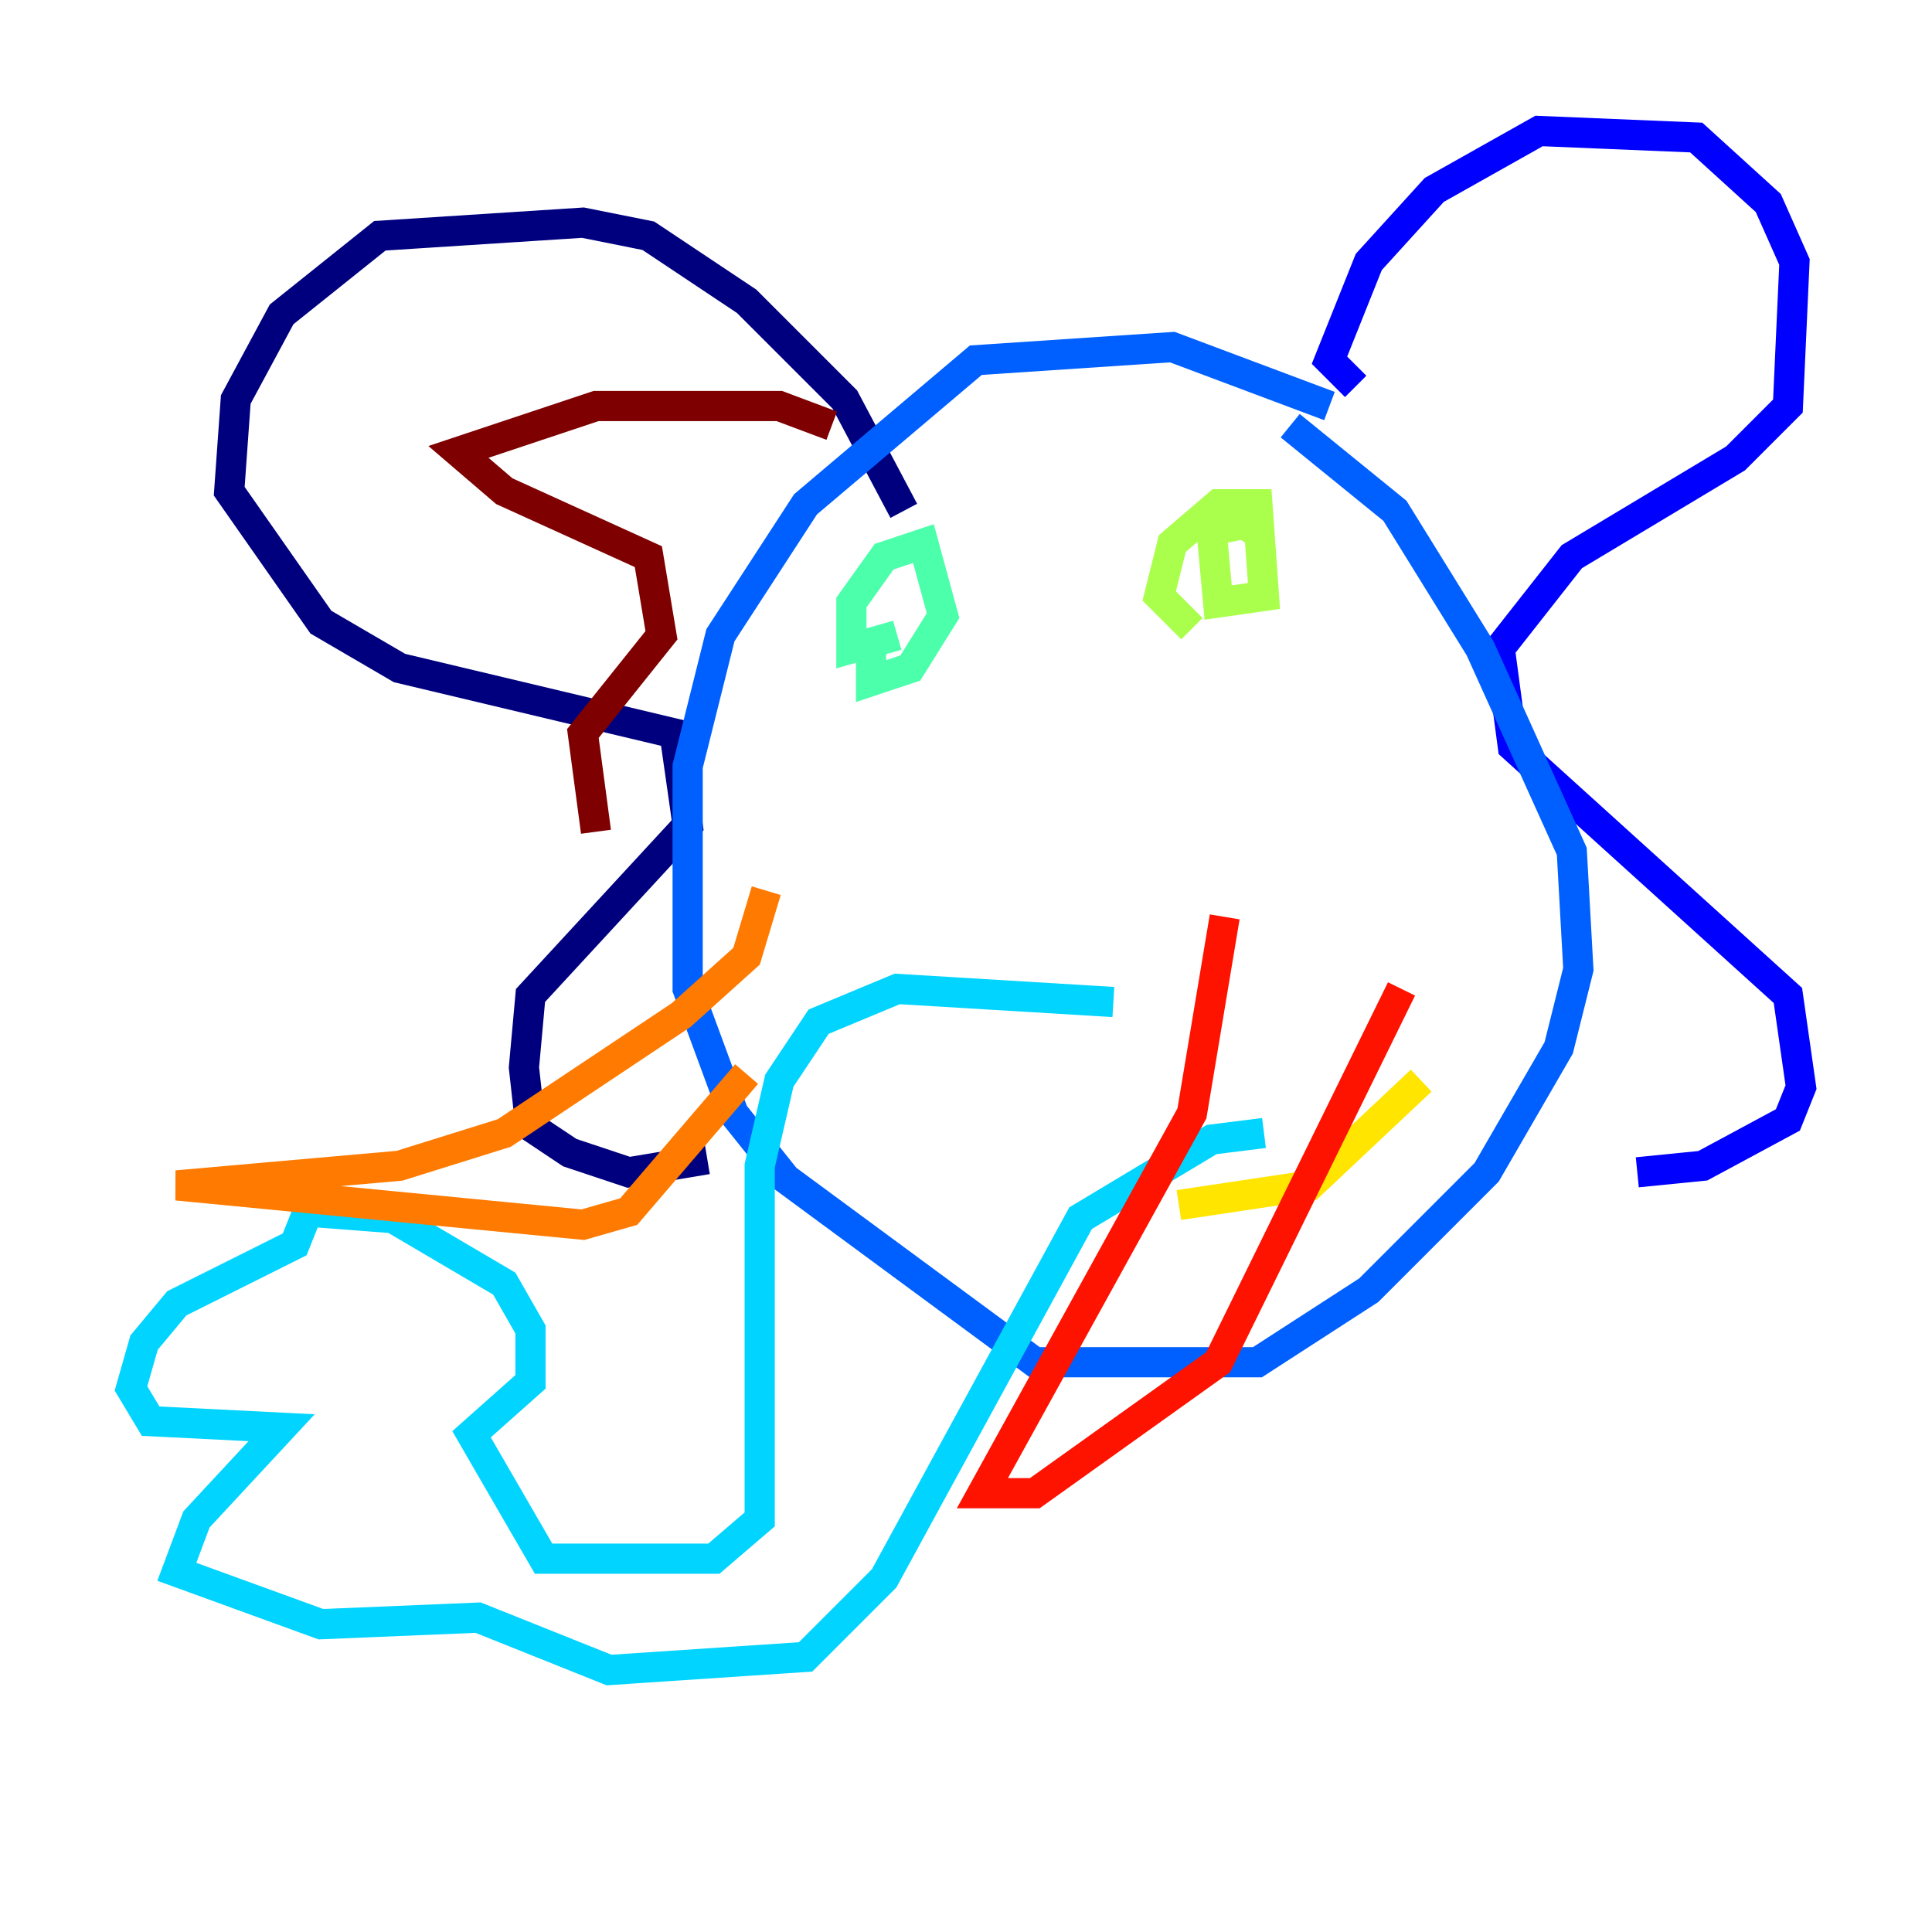 <?xml version="1.0" encoding="utf-8" ?>
<svg baseProfile="tiny" height="128" version="1.2" viewBox="0,0,128,128" width="128" xmlns="http://www.w3.org/2000/svg" xmlns:ev="http://www.w3.org/2001/xml-events" xmlns:xlink="http://www.w3.org/1999/xlink"><defs /><polyline fill="none" points="59.878,33.844 55.973,26.468 49.464,19.959 42.956,15.62 38.617,14.752 25.166,15.62 18.658,20.827 15.62,26.468 15.186,32.542 21.261,41.22 26.468,44.258 44.691,48.597 45.559,54.671 35.146,65.953 34.712,70.725 35.146,74.63 37.749,76.366 41.654,77.668 46.861,76.8" stroke="#00007f" stroke-width="2" /><polyline fill="none" points="89.817,25.6 88.081,23.864 90.685,17.356 95.024,12.583 101.966,8.678 112.38,9.112 117.153,13.451 118.888,17.356 118.454,26.902 114.983,30.373 104.136,36.881 99.363,42.956 100.231,49.464 118.454,65.953 119.322,72.027 118.454,74.197 112.814,77.234 108.475,77.668" stroke="#0000fe" stroke-width="2" /><polyline fill="none" points="88.081,26.902 77.668,22.997 64.651,23.864 53.37,33.41 47.729,42.088 45.559,50.766 45.559,65.519 48.597,73.763 52.068,78.102 68.556,90.251 83.308,90.251 90.685,85.478 98.495,77.668 103.268,69.424 104.57,64.217 104.136,56.407 98.061,42.956 92.42,33.844 85.478,28.203" stroke="#0060ff" stroke-width="2" /><polyline fill="none" points="73.763,66.386 59.444,65.519 54.237,67.688 51.634,71.593 50.332,77.234 50.332,100.664 47.295,103.268 36.014,103.268 31.241,95.024 35.146,91.552 35.146,88.081 33.41,85.044 26.034,80.705 20.393,80.271 19.525,82.441 11.715,86.346 9.546,88.949 8.678,91.986 9.98,94.156 18.658,94.59 13.017,100.664 11.715,104.136 21.261,107.607 31.675,107.173 40.352,110.644 53.37,109.776 58.576,104.57 71.593,80.705 80.271,75.498 83.742,75.064" stroke="#00d4ff" stroke-width="2" /><polyline fill="none" points="59.444,42.088 56.407,42.956 56.407,39.919 58.576,36.881 61.18,36.014 62.481,40.786 60.312,44.258 57.709,45.125 57.709,41.654" stroke="#4cffaa" stroke-width="2" /><polyline fill="none" points="78.969,41.654 76.8,39.485 77.668,36.014 80.705,33.41 83.308,33.41 83.742,39.485 80.705,39.919 80.271,35.146 82.441,34.712 83.742,35.58" stroke="#aaff4c" stroke-width="2" /><polyline fill="none" points="94.156,71.593 86.78,78.536 78.102,79.837" stroke="#ffe500" stroke-width="2" /><polyline fill="none" points="50.766,59.01 49.464,63.349 45.125,67.254 33.41,75.064 26.468,77.234 11.715,78.536 38.617,81.139 41.654,80.271 49.464,71.159" stroke="#ff7a00" stroke-width="2" /><polyline fill="none" points="81.139,60.746 78.969,73.763 65.085,98.929 68.556,98.929 80.705,90.251 92.854,65.519" stroke="#fe1200" stroke-width="2" /><polyline fill="none" points="55.105,28.203 51.634,26.902 39.485,26.902 30.373,29.939 33.41,32.542 42.956,36.881 43.824,42.088 38.617,48.597 39.485,55.105" stroke="#7f0000" stroke-width="2" /></svg>